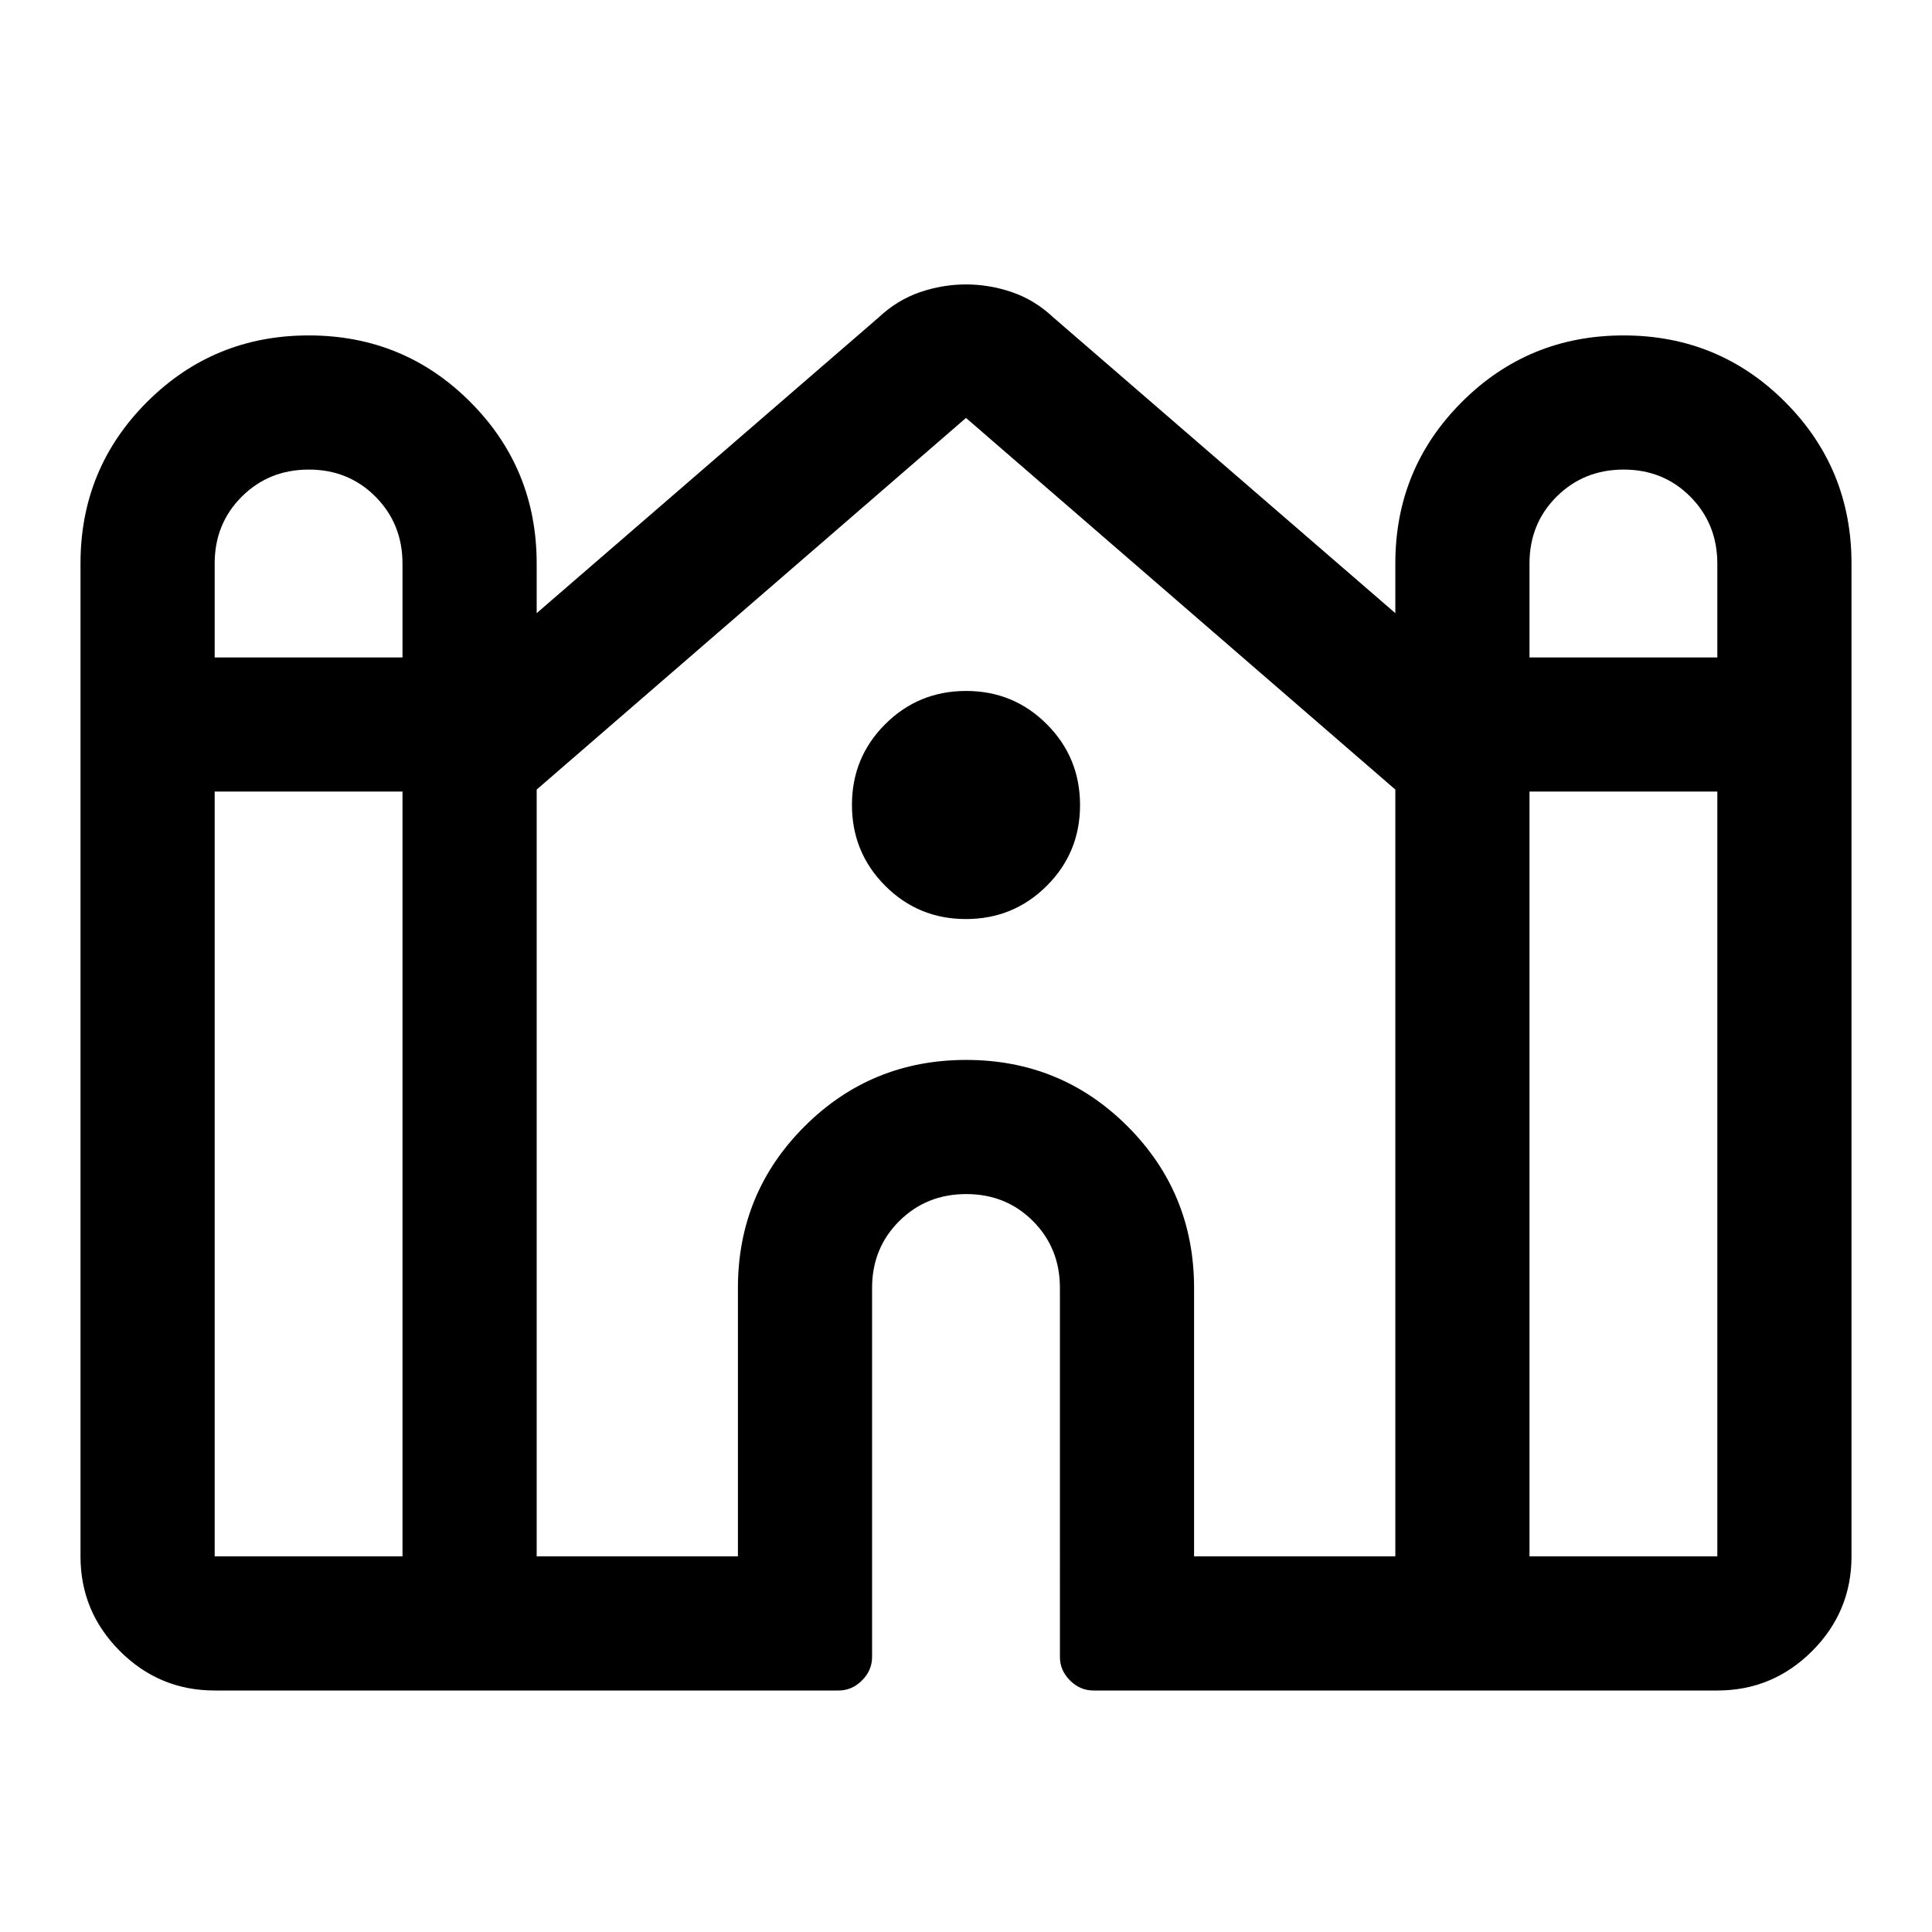 <svg xmlns="http://www.w3.org/2000/svg" viewBox="0 -960 960 960" width="32" height="32"><path d="M40-186.67V-680q0-47.22 33.08-80.28 33.08-33.05 80.33-33.05 47.26 0 80.26 33.05 33 33.06 33 80.28v24.67l170-147q9.16-8.6 20.41-12.47 11.25-3.87 22.92-3.87 11.67 0 22.92 3.87 11.25 3.87 20.41 12.47l170 147V-680q0-47.22 33.08-80.28 33.08-33.05 80.34-33.05 47.25 0 80.25 33.05 33 33.06 33 80.28v493.33q0 27.5-19.58 47.09Q880.83-120 853.33-120h-310q-6.66 0-11.66-5t-5-11.67V-320q0-19.83-13.39-33.25-13.38-13.42-33.16-13.42-19.79 0-33.29 13.42T433.33-320v183.33q0 6.67-5 11.67t-11.66 5h-310q-27.5 0-47.09-19.58Q40-159.17 40-186.67Zm720-446.66h93.33v-46.55q0-19.79-13.38-33.29t-33.17-13.5q-19.78 0-33.28 13.42T760-680v46.67Zm-653.33 0H200v-46.55q0-19.79-13.38-33.29-13.39-13.5-33.17-13.5t-33.28 13.42q-13.5 13.42-13.5 33.25v46.67Zm0 446.66H200v-380h-93.33v380Zm160 0h100V-320q0-47.22 33.08-80.28 33.07-33.05 80.33-33.05 47.25 0 80.25 33.05 33 33.06 33 80.28v133.33h100v-381L480-752.33 266.67-567.67v381Zm493.33 0h93.33v-380H760v380ZM479.96-503.33q-23.63 0-40.13-16.54-16.5-16.54-16.5-40.17 0-23.63 16.54-40.13 16.54-16.5 40.17-16.5 23.63 0 40.13 16.54 16.5 16.54 16.5 40.17 0 23.63-16.54 40.13-16.54 16.5-40.17 16.5Z"/></svg>